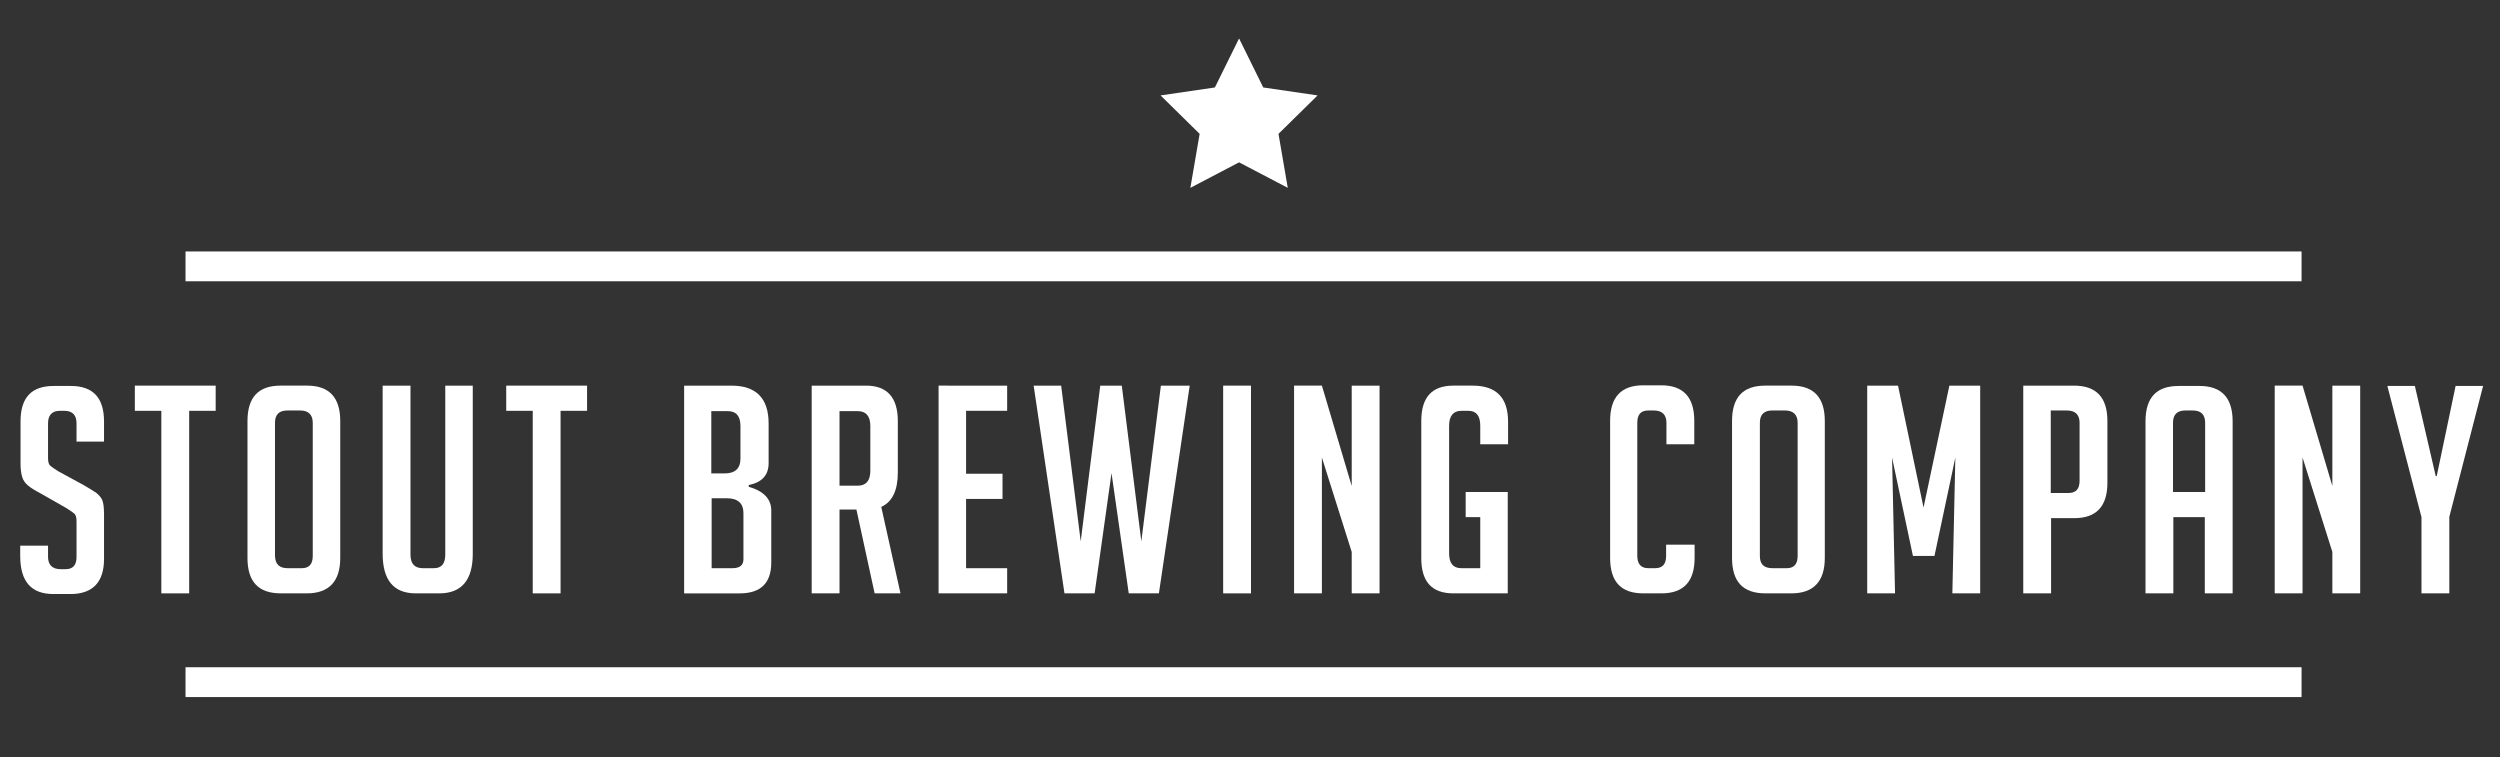 <?xml version="1.0" encoding="utf-8"?>
<!-- Generator: Adobe Illustrator 19.1.0, SVG Export Plug-In . SVG Version: 6.00 Build 0)  -->
<svg version="1.1" id="Layer_1" xmlns="http://www.w3.org/2000/svg" xmlns:xlink="http://www.w3.org/1999/xlink" x="0px" y="0px"
	 viewBox="0 0 754.6 228.6" enable-background="new 0 0 754.6 228.6" xml:space="preserve">
<rect x="0" y="0" width="754.6" height="228.6" fill="#333333" stroke="none"/>
<g>
	<path fill="#FFFFFF" d="M23.1,133.3v-5.5c0-2.5-1.2-3.8-3.7-3.8h-1.3c-2.4,0-3.6,1.3-3.6,3.8v10.4c0,1.2,0.2,2,0.7,2.4
		c0.5,0.4,1.2,0.9,2.3,1.6l7.9,4.3c1.7,1,3,1.8,3.7,2.3c0.7,0.6,1.3,1.2,1.7,2c0.4,0.8,0.6,2.3,0.6,4.5v13.4c0,7-3.4,10.6-10.1,10.6
		h-5.2c-6.7,0-10-3.8-10-11.5v-3.1h8.4v3.4c0,2.4,1.3,3.7,3.8,3.7h1.5c2.2,0,3.3-1.2,3.3-3.7v-10.7c0-1.2-0.2-2-0.7-2.4
		c-0.5-0.4-1.2-0.9-2.3-1.6l-7.9-4.5c-1.7-0.9-3-1.7-3.8-2.4C7.6,145.8,7,145,6.7,144c-0.3-1-0.5-2.3-0.5-4v-12.8
		c0-7.2,3.3-10.7,10-10.7h5.2c6.7,0,10,3.6,10,10.7v6.1H23.1z"/>
	<path fill="#FFFFFF" d="M57.1,124v55.1h-8.4V124h-8v-7.6h24.4v7.6H57.1z"/>
	<path fill="#FFFFFF" d="M84.8,179.1c-6.8,0-10.1-3.5-10.1-10.7v-41.3c0-7.2,3.3-10.7,10-10.7h8c6.7,0,10,3.6,10,10.7v41.3
		c0,7.1-3.4,10.7-10.1,10.7H84.8z M86.8,171.5h4.3c2.2,0,3.3-1.2,3.3-3.7v-40.2c0-2.4-1.3-3.7-3.8-3.7h-3.9c-2.4,0-3.7,1.2-3.7,3.7
		v40.2C83.1,170.3,84.3,171.5,86.8,171.5z"/>
	<path fill="#FFFFFF" d="M142.7,116.4v50.8c0,7.9-3.4,11.9-10.1,11.9h-7.1c-6.7,0-10-4-10-12v-50.7h8.4v51c0,2.7,1.2,4.1,3.7,4.1
		h3.4c2.3,0,3.4-1.4,3.4-4.1v-51H142.7z"/>
	<path fill="#FFFFFF" d="M169.2,124v55.1h-8.4V124h-8v-7.6h24.4v7.6H169.2z"/>
	<path fill="#FFFFFF" d="M225.9,146.9c4.6,1.3,6.9,3.7,6.9,7.2v15.7c0,6.2-3.2,9.3-9.5,9.3h-16.8v-62.7h14.3
		c7.4,0,11.2,3.8,11.2,11.4v12c0,3.6-2,5.8-6,6.6V146.9z M214.8,142.9h3.9c3.2,0,4.8-1.5,4.8-4.5v-9.8c0-3-1.3-4.5-3.8-4.5h-5V142.9
		z M214.8,171.5h6.3c2.2,0,3.3-0.9,3.3-2.7v-13.9c0-3-1.7-4.5-5-4.5h-4.6V171.5z"/>
	<path fill="#FFFFFF" d="M245,116.4h16.4c6.4,0,9.6,3.6,9.6,10.7v15.5c0,5.5-1.7,8.9-5,10.4l5.8,26.1H264l-5.5-25.3h-5.1v25.3H245
		V116.4z M253.4,146.6h5.5c2.5,0,3.8-1.5,3.8-4.5v-13.5c0-3-1.3-4.5-3.8-4.5h-5.5V146.6z"/>
	<path fill="#FFFFFF" d="M283.3,179.1v-62.7H304v7.6h-12.4v19h11v7.6h-11v20.9H304v7.6H283.3z"/>
	<path fill="#FFFFFF" d="M359.1,116.4l-9.3,62.7h-9.1l-5.2-36.3l-5.1,36.3h-9.1l-9.3-62.7h8.3l5.9,47l5.9-47h6.5l5.9,47l5.9-47
		H359.1z"/>
	<path fill="#FFFFFF" d="M369.2,179.1v-62.7h8.4v62.7H369.2z"/>
	<path fill="#FFFFFF" d="M408,146.7v-30.3h8.4v62.7H408v-12.5l-9-28.5v41h-8.4v-62.7h8.4L408,146.7z"/>
	<path fill="#FFFFFF" d="M442.4,156.1v-7.6h12.7v30.6h-16.4c-6.5,0-9.7-3.5-9.7-10.6v-41.4c0-7.2,3.2-10.7,9.7-10.7h5.8
		c7.1,0,10.7,3.6,10.7,10.9v6.8h-8.4v-5.6c0-3-1.2-4.5-3.6-4.5h-2.1c-2.4,0-3.7,1.5-3.7,4.5V167c0,3,1.2,4.5,3.7,4.5h5.7v-15.4
		H442.4z"/>
	<path fill="#FFFFFF" d="M511.5,164.4v4c0,7.1-3.3,10.7-10,10.7H496c-6.7,0-10-3.5-10-10.7v-41.4c0-7.1,3.3-10.7,10-10.7h5.4
		c6.7,0,10,3.6,10,10.7v7.1h-8.4v-6.5c0-2.4-1.3-3.7-3.8-3.7h-1.7c-2.2,0-3.3,1.2-3.3,3.7v40.2c0,2.4,1.1,3.7,3.3,3.7h2.1
		c2.2,0,3.3-1.2,3.3-3.7v-3.4H511.5z"/>
	<path fill="#FFFFFF" d="M532.9,179.1c-6.8,0-10.1-3.5-10.1-10.7v-41.3c0-7.2,3.3-10.7,10-10.7h8c6.7,0,10,3.6,10,10.7v41.3
		c0,7.1-3.4,10.7-10.1,10.7H532.9z M535,171.5h4.3c2.2,0,3.3-1.2,3.3-3.7v-40.2c0-2.4-1.3-3.7-3.8-3.7h-3.9c-2.4,0-3.7,1.2-3.7,3.7
		v40.2C531.2,170.3,532.4,171.5,535,171.5z"/>
	<path fill="#FFFFFF" d="M580.6,153.2l7.8-36.8h9.3v62.7h-8.4l0.9-41l-6.3,29.7h-6.5l-6.3-29.7l0.9,41h-8.4v-62.7h9.3L580.6,153.2z"
		/>
	<path fill="#FFFFFF" d="M610.7,116.4H626c6.8,0,10.1,3.6,10.1,10.7v18.6c0,7.1-3.3,10.7-10,10.7h-7v22.7h-8.4V116.4z M619.1,148.8
		h5.3c2.2,0,3.3-1.2,3.3-3.7v-17.5c0-2.4-1.3-3.7-3.8-3.7h-4.9V148.8z"/>
	<path fill="#FFFFFF" d="M656,179.1h-8.4v-51.9c0-7.2,3.3-10.7,10-10.7h6.3c6.7,0,10,3.6,10,10.7v51.9h-8.4v-23H656V179.1z
		 M665.6,148.5v-20.9c0-2.4-1.2-3.7-3.7-3.7h-2.3c-2.4,0-3.7,1.2-3.7,3.7v20.9H665.6z"/>
	<path fill="#FFFFFF" d="M704,146.7v-30.3h8.4v62.7H704v-12.5l-9-28.5v41h-8.4v-62.7h8.4L704,146.7z"/>
	<path fill="#FFFFFF" d="M739.3,179.1h-8.4v-23l-10.3-39.6h8.3l6.3,27.2h0.3l5.7-27.2h8.3L739.3,156V179.1z"/>
</g>
<rect x="56" y="201.4" fill="#FFFFFF" width="638.7" height="9"/>
<rect x="56" y="75.9" fill="#FFFFFF" width="638.7" height="9"/>
<polygon fill="#FFFFFF" points="374,11.6 381.3,26.4 397.7,28.8 385.9,40.4 388.7,56.7 374,49 359.3,56.7 362.1,40.4 350.3,28.8 
	366.7,26.4 "/>
</svg>
